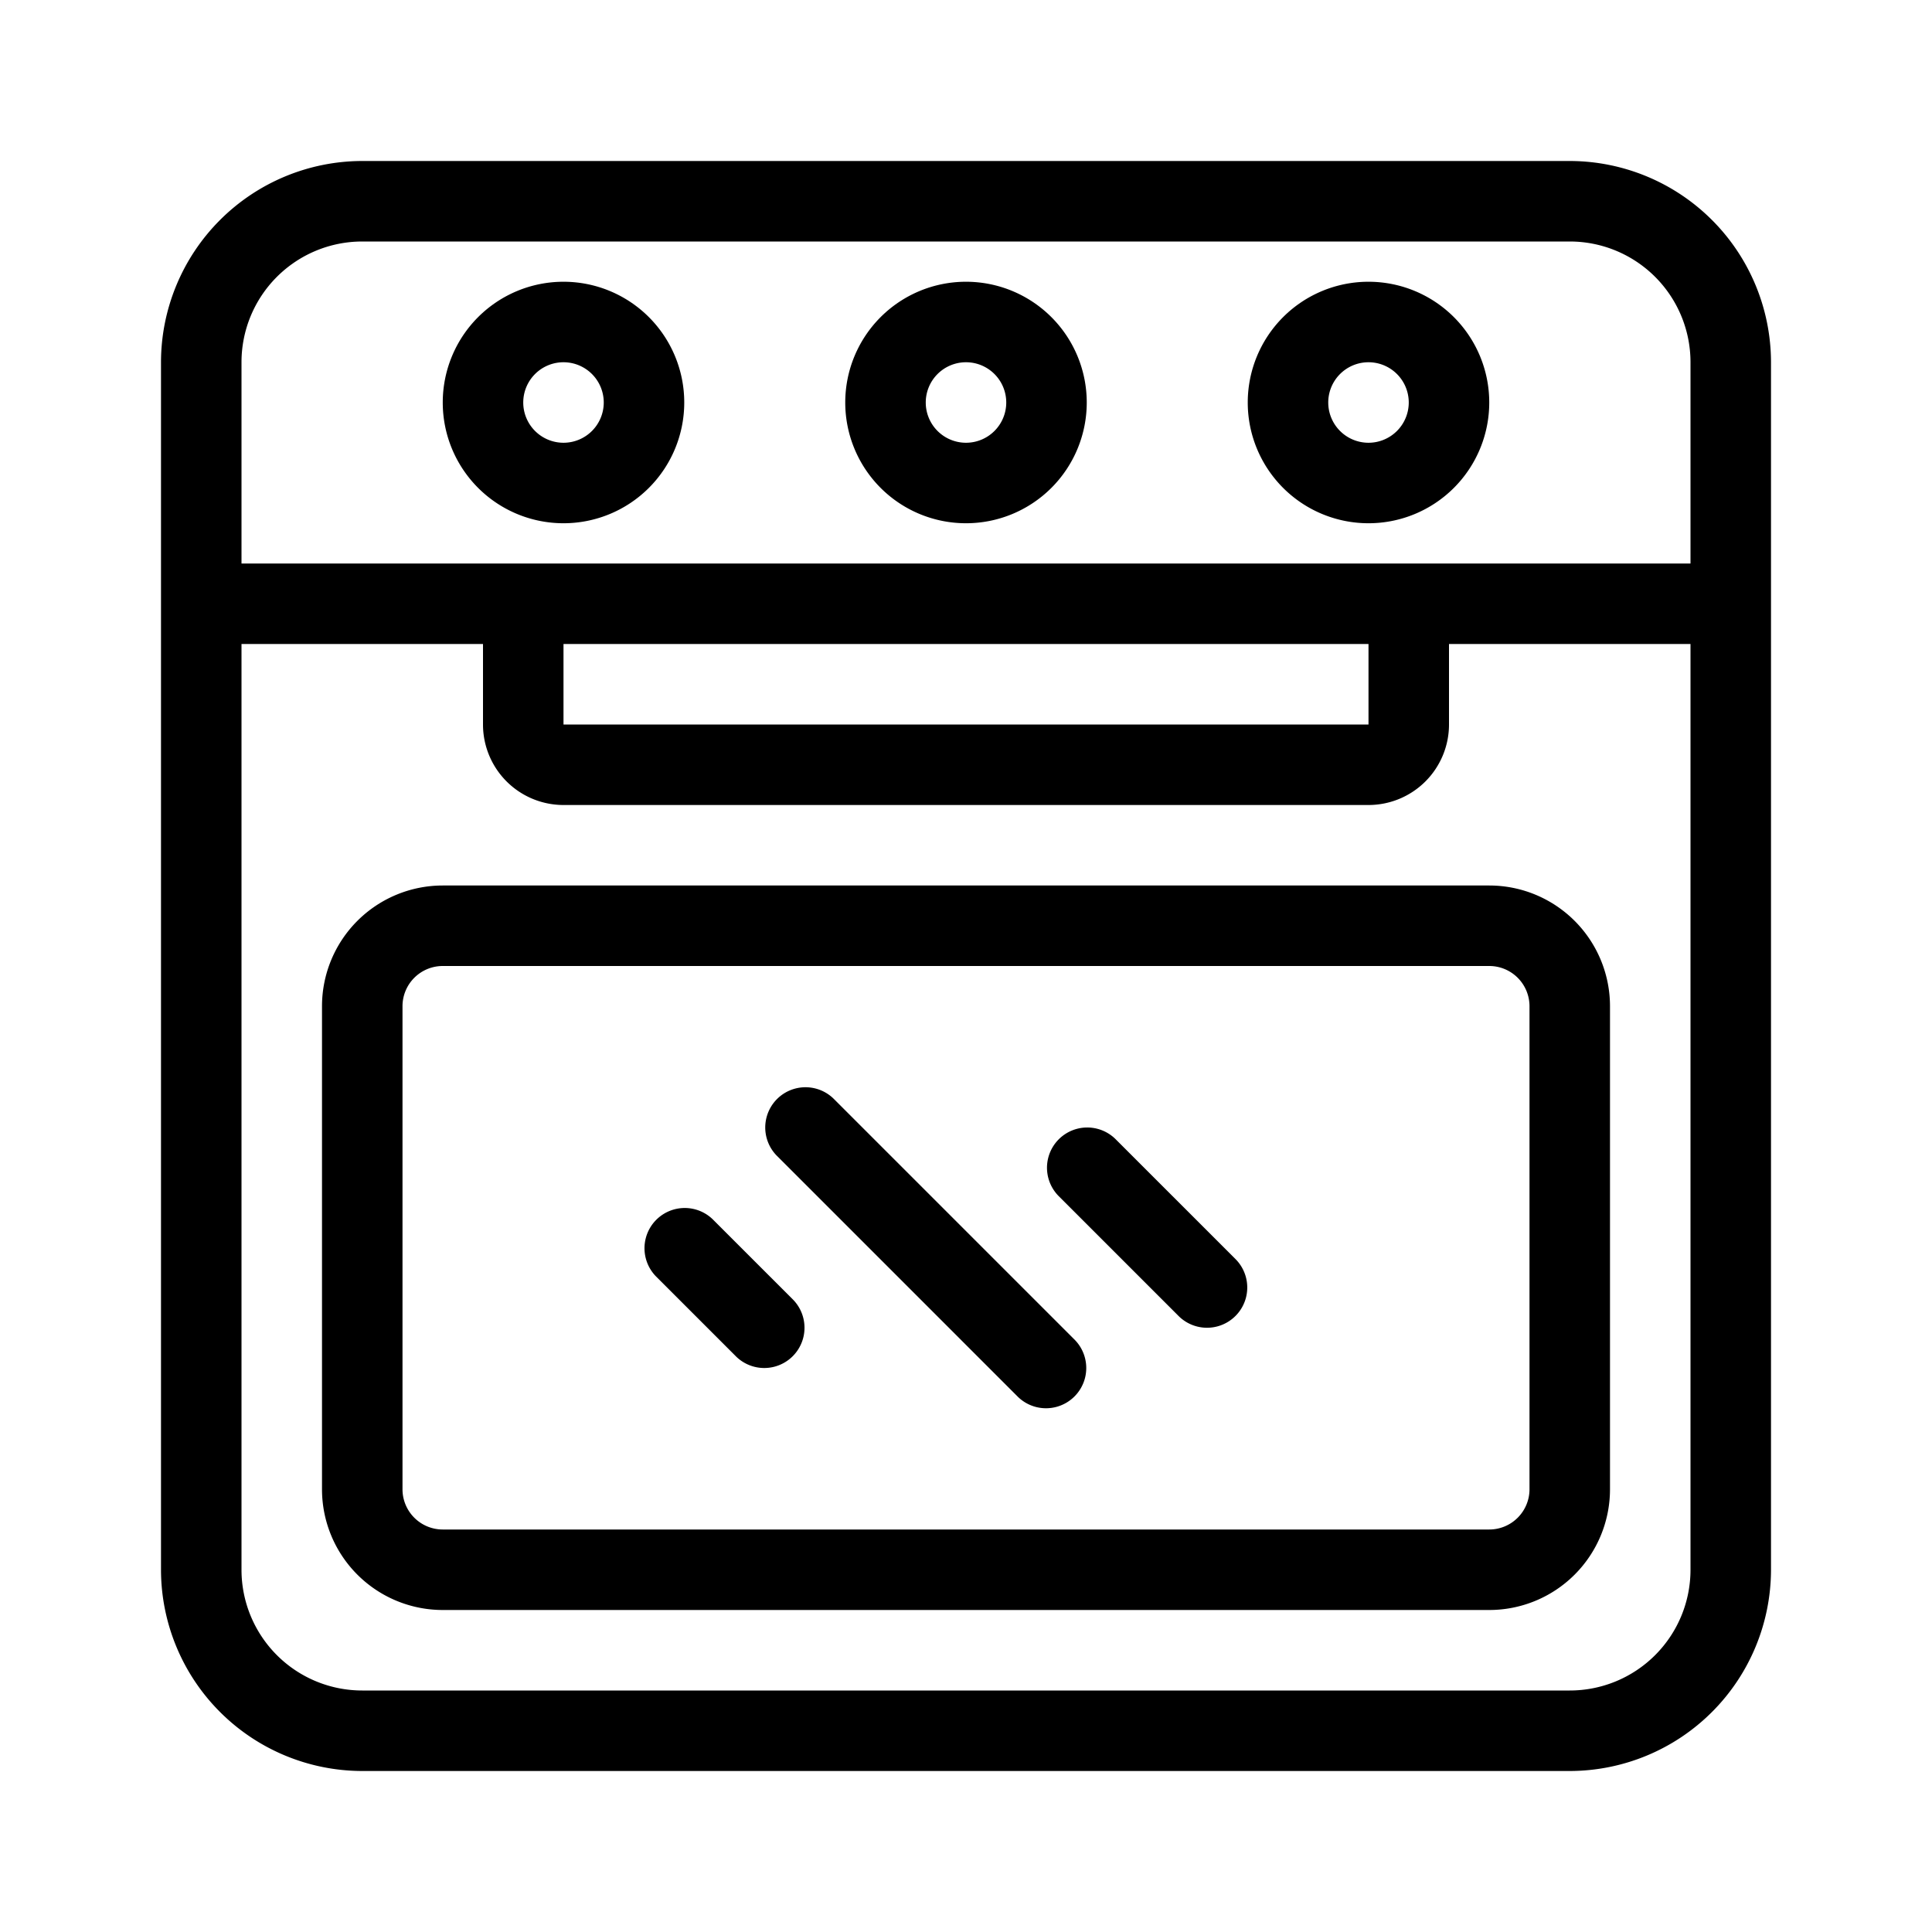 <?xml version="1.0" encoding="UTF-8" standalone="no"?> <svg xmlns="http://www.w3.org/2000/svg" viewBox="0 0 48 48"><g id="Oven"><path d="M39,4H9A5.006,5.006,0,0,0,4,9V39a5.006,5.006,0,0,0,5,5H39a5.006,5.006,0,0,0,5-5V9A5.006,5.006,0,0,0,39,4ZM6,9A3,3,0,0,1,9,6H39a3,3,0,0,1,3,3v5H6Zm8,7H34v2H14ZM42,39a3,3,0,0,1-3,3H9a3,3,0,0,1-3-3V16h6v2a2,2,0,0,0,2,2H34a2,2,0,0,0,2-2V16h6Z"/><path d="M34,7a3,3,0,1,0,3,3A3,3,0,0,0,34,7Zm0,4a1,1,0,1,1,1-1A1,1,0,0,1,34,11Z"/><path d="M24,7a3,3,0,1,0,3,3A3,3,0,0,0,24,7Zm0,4a1,1,0,1,1,1-1A1,1,0,0,1,24,11Z"/><path d="M14,7a3,3,0,1,0,3,3A3,3,0,0,0,14,7Zm0,4a1,1,0,1,1,1-1A1,1,0,0,1,14,11Z"/><path d="M8,25V37a3,3,0,0,0,3,3H37a3,3,0,0,0,3-3V25a3,3,0,0,0-3-3H11A3,3,0,0,0,8,25Zm30,0V37a1,1,0,0,1-1,1H11a1,1,0,0,1-1-1V25a1,1,0,0,1,1-1H37A1,1,0,0,1,38,25Z"/><path d="M25.293,34.707a1,1,0,0,0,1.414-1.414l-6-6a1,1,0,0,0-1.414,1.414Z"/><path d="M29.293,32.707a1,1,0,0,0,1.414-1.414l-3-3a1,1,0,0,0-1.414,1.414Z"/><path d="M18.293,33.707a1,1,0,0,0,1.414-1.414l-2-2a1,1,0,0,0-1.414,1.414Z"/></g></svg>